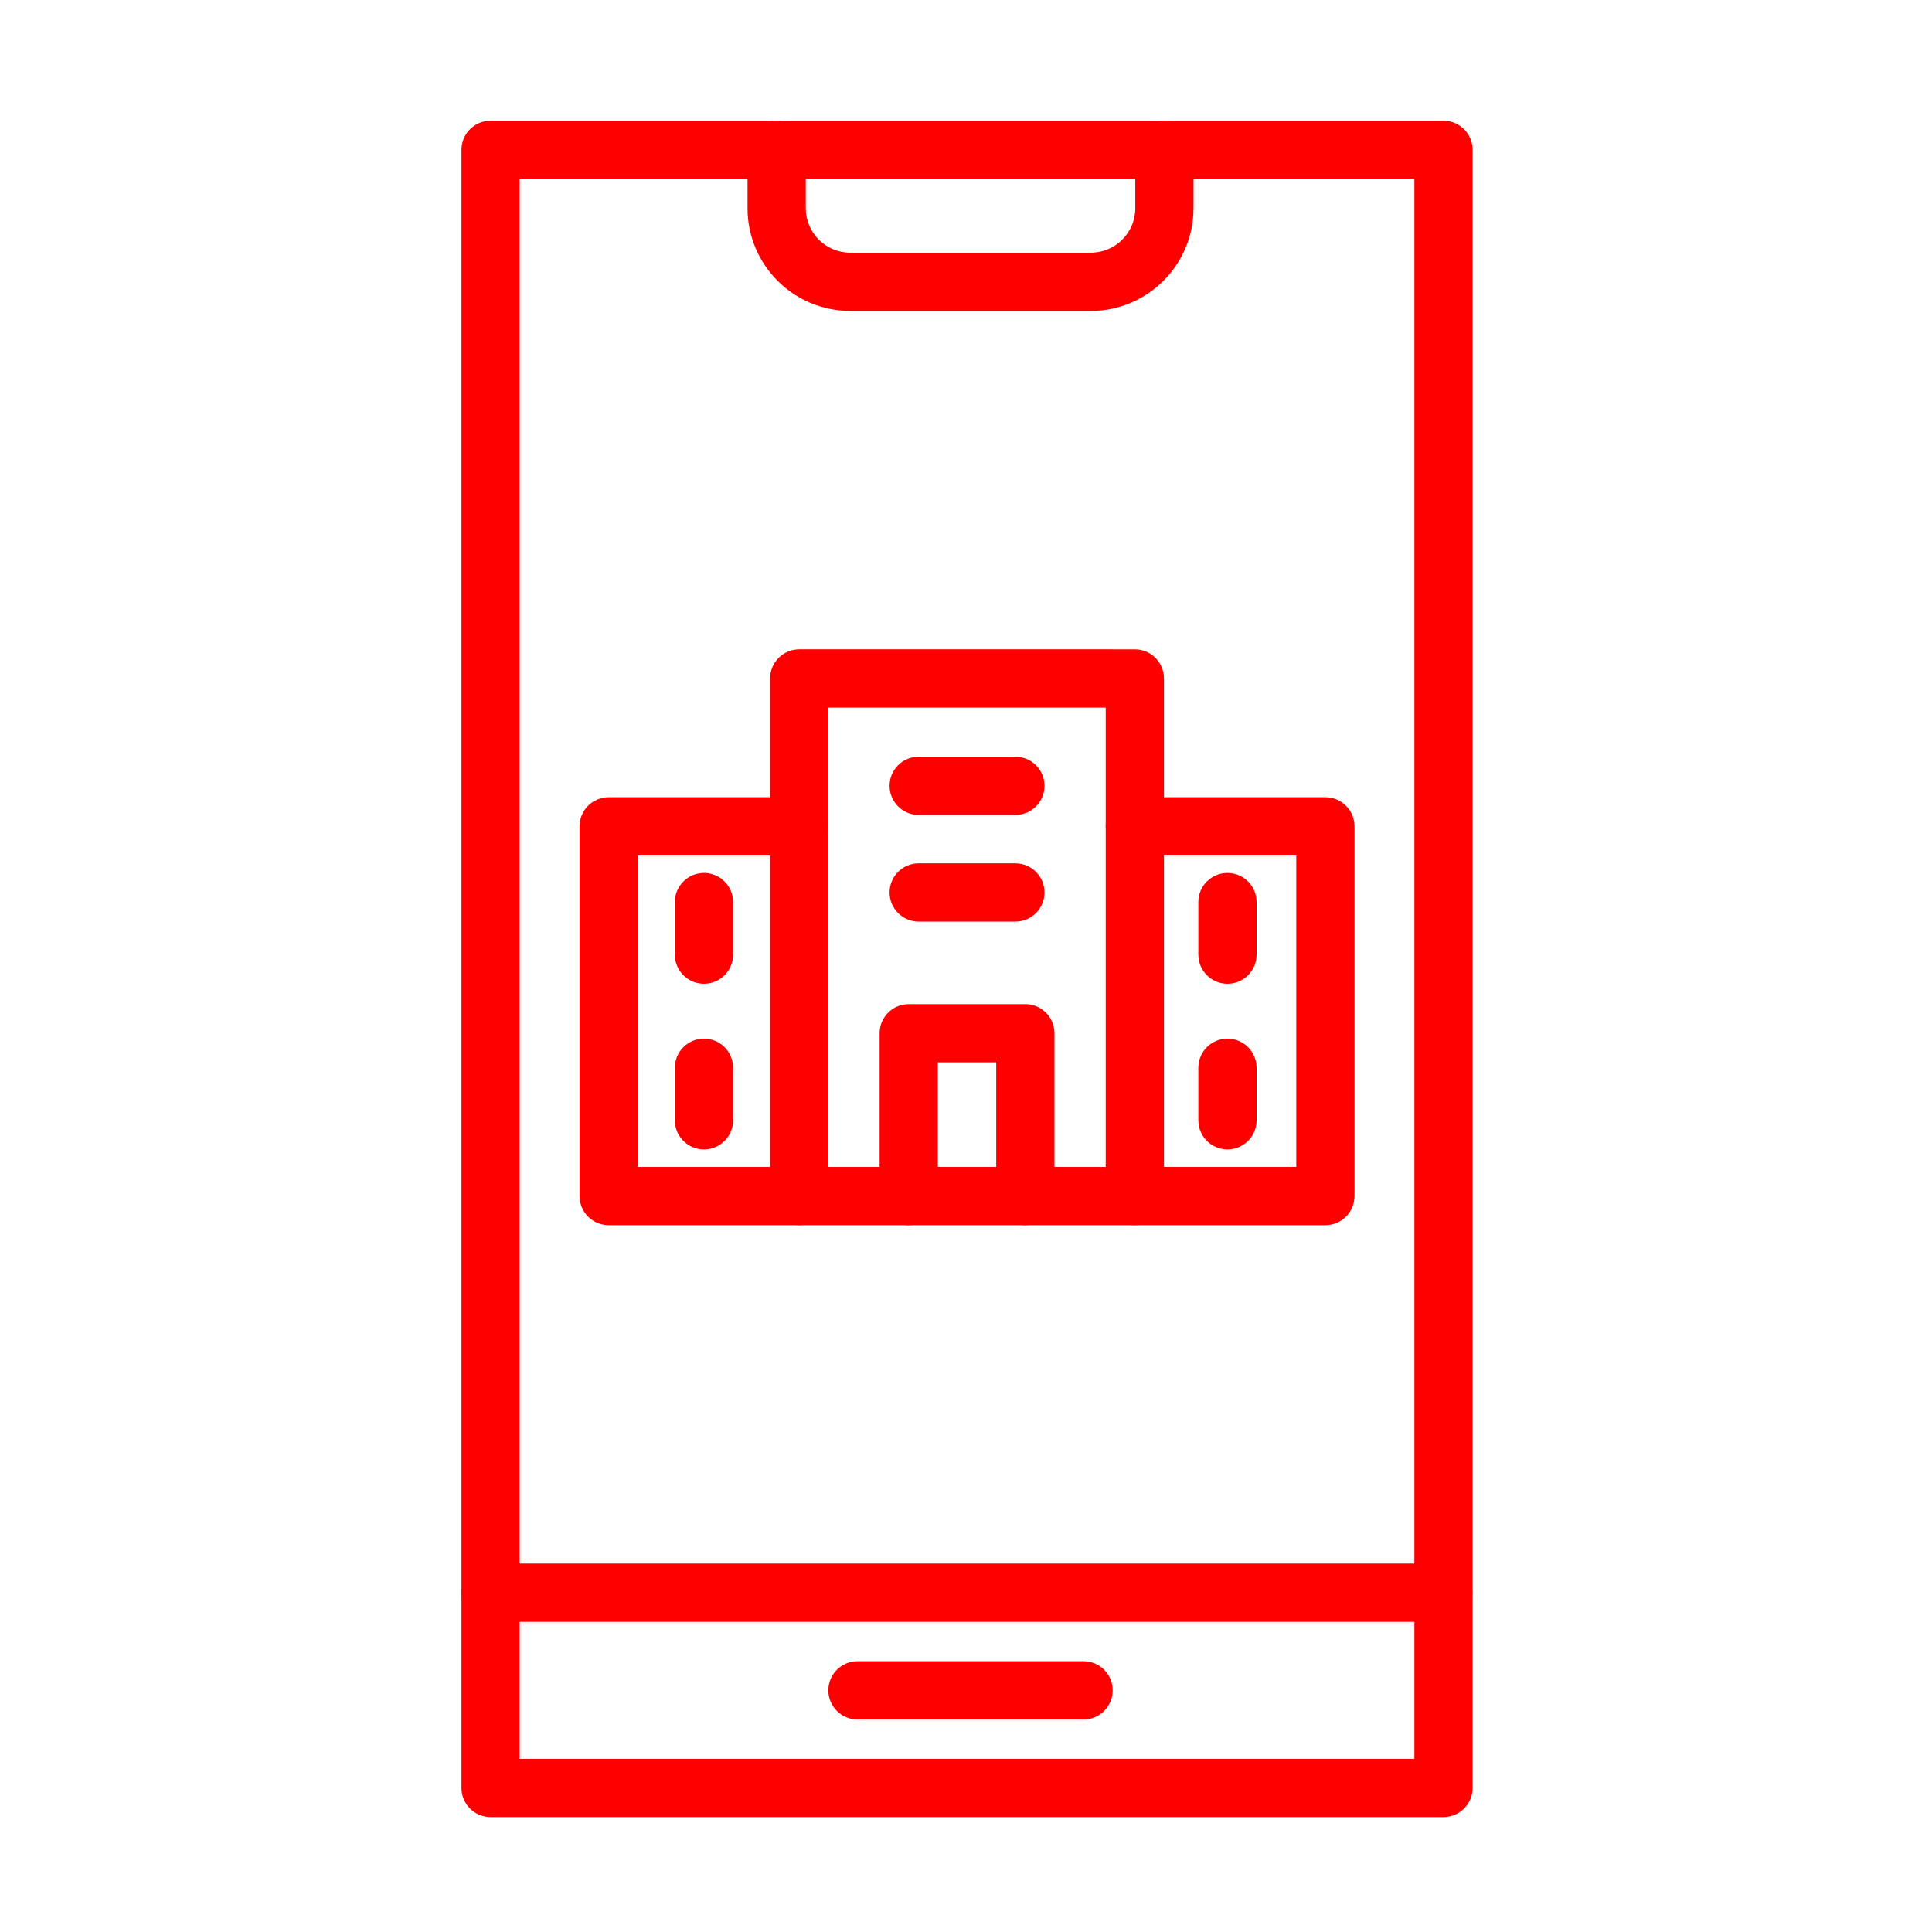 <?xml version="1.0" encoding="UTF-8"?>
<svg xmlns="http://www.w3.org/2000/svg" xmlns:xlink="http://www.w3.org/1999/xlink" version="1.1" width="512" height="512" x="0" y="0" viewBox="0 0 3872.983 3872.983" style="enable-background:new 0 0 512 512" xml:space="preserve" class="">
  <g>
    <g fill-rule="evenodd" clip-rule="evenodd">
      <path d="M2893.688 3642.648H983.435c-32.237 0-58.38-26.141-58.38-58.381V300.336c0-32.237 26.143-58.378 58.38-58.378h1910.252c32.237 0 58.378 26.141 58.378 58.378v3283.932c.001 32.239-26.14 58.38-58.377 58.38zm-1851.872-116.759h1793.491V358.716H1041.816z" fill="#ff0000" opacity="1" data-original="#000000"/>
      <path d="M2186.868 623.265h-482.636c-113.438 0-205.703-92.294-205.703-205.703V300.365c0-32.239 26.141-58.38 58.38-58.38 32.237 0 58.378 26.141 58.378 58.38v117.198c0 49.044 39.9 88.944 88.944 88.944h482.636c49.042 0 88.942-39.9 88.942-88.944V300.365c0-32.239 26.144-58.38 58.381-58.38s58.38 26.141 58.38 58.38v117.198c.001 113.409-92.293 205.702-205.702 205.702zM2893.274 3251.234H983.848c-32.239 0-58.38-26.141-58.38-58.381 0-32.237 26.141-58.378 58.38-58.378h1909.427c32.237 0 58.38 26.141 58.38 58.378 0 32.24-26.144 58.381-58.381 58.381zM2172.177 3446.943h-453.253c-32.239 0-58.38-26.144-58.38-58.381s26.141-58.38 58.38-58.38h453.253c32.237 0 58.381 26.143 58.381 58.38s-26.144 58.381-58.381 58.381zM2274.93 2456.052h-672.741c-32.237 0-58.378-26.144-58.378-58.381V1360.043c0-32.24 26.141-58.381 58.378-58.381l672.741.027c32.24 0 58.381 26.143 58.381 58.38v1037.628c0 32.211-26.141 58.355-58.381 58.355zm-614.36-116.735h555.983V1418.45H1660.57z" fill="#ff0000" opacity="1" data-original="#000000"/>
      <path d="M1602.189 2456.052h-381.995c-32.237 0-58.378-26.144-58.378-58.381v-741.172c0-32.237 26.141-58.38 58.378-58.38l381.995.029c32.239 0 58.38 26.141 58.38 58.378 0 32.239-26.141 58.38-58.38 58.38h-323.615v624.411h323.615c32.239 0 58.38 26.144 58.38 58.381s-26.14 58.354-58.38 58.354zM2656.926 2456.052H2274.93c-32.237 0-58.378-26.144-58.378-58.381 0-32.24 26.141-58.381 58.378-58.381l323.617.027v-624.411H2274.93c-32.237 0-58.378-26.141-58.378-58.38 0-32.237 26.141-58.378 58.378-58.378h381.995c32.24 0 58.381 26.141 58.381 58.378v741.172c0 32.21-26.141 58.354-58.38 58.354zM2055.445 2456.052c-32.24 0-58.381-26.144-58.381-58.381v-268.01h-117.006v268.01c0 32.237-26.143 58.381-58.38 58.381s-58.38-26.144-58.38-58.381v-326.389c0-32.239 26.143-58.38 58.38-58.38l233.767.027c32.237 0 58.378 26.143 58.378 58.38v326.389c0 32.21-26.141 58.354-58.378 58.354zM2035.48 1633.654h-193.84c-32.237 0-58.378-26.143-58.378-58.38 0-32.239 26.141-58.38 58.378-58.38l193.84.027c32.24 0 58.38 26.143 58.38 58.38.001 32.237-26.14 58.353-58.38 58.353zM2035.48 1847.456h-193.84c-32.237 0-58.378-26.143-58.378-58.38 0-32.238 26.141-58.38 58.378-58.38h193.84c32.24 0 58.38 26.143 58.38 58.38.001 32.238-26.14 58.38-58.38 58.38z" fill="#ff0000" opacity="1" data-original="#000000"/>
      <path d="M1411.206 1972.123c-32.237 0-58.378-26.141-58.378-58.378v-105.392c0-32.239 26.141-58.38 58.378-58.38 32.239 0 58.38 26.141 58.38 58.38v105.392c-.027 32.237-26.141 58.378-58.38 58.378zM1411.206 2304.224c-32.237 0-58.378-26.141-58.378-58.38v-105.39c0-32.24 26.141-58.38 58.378-58.38 32.239 0 58.38 26.14 58.38 58.38v105.39c-.027 32.239-26.141 58.38-58.38 58.38zM2460.615 1972.123c-32.237 0-58.38-26.141-58.38-58.378v-105.392c0-32.239 26.143-58.38 58.38-58.38 32.238 0 58.38 26.141 58.38 58.38v105.392c0 32.237-26.142 58.378-58.38 58.378zM2460.615 2304.224c-32.237 0-58.38-26.141-58.38-58.38v-105.39c0-32.24 26.143-58.38 58.38-58.38 32.238 0 58.38 26.14 58.38 58.38v105.39c0 32.239-26.142 58.38-58.38 58.38z" fill="#ff0000" opacity="1" data-original="#000000"/>
    </g>
  </g>
</svg>
